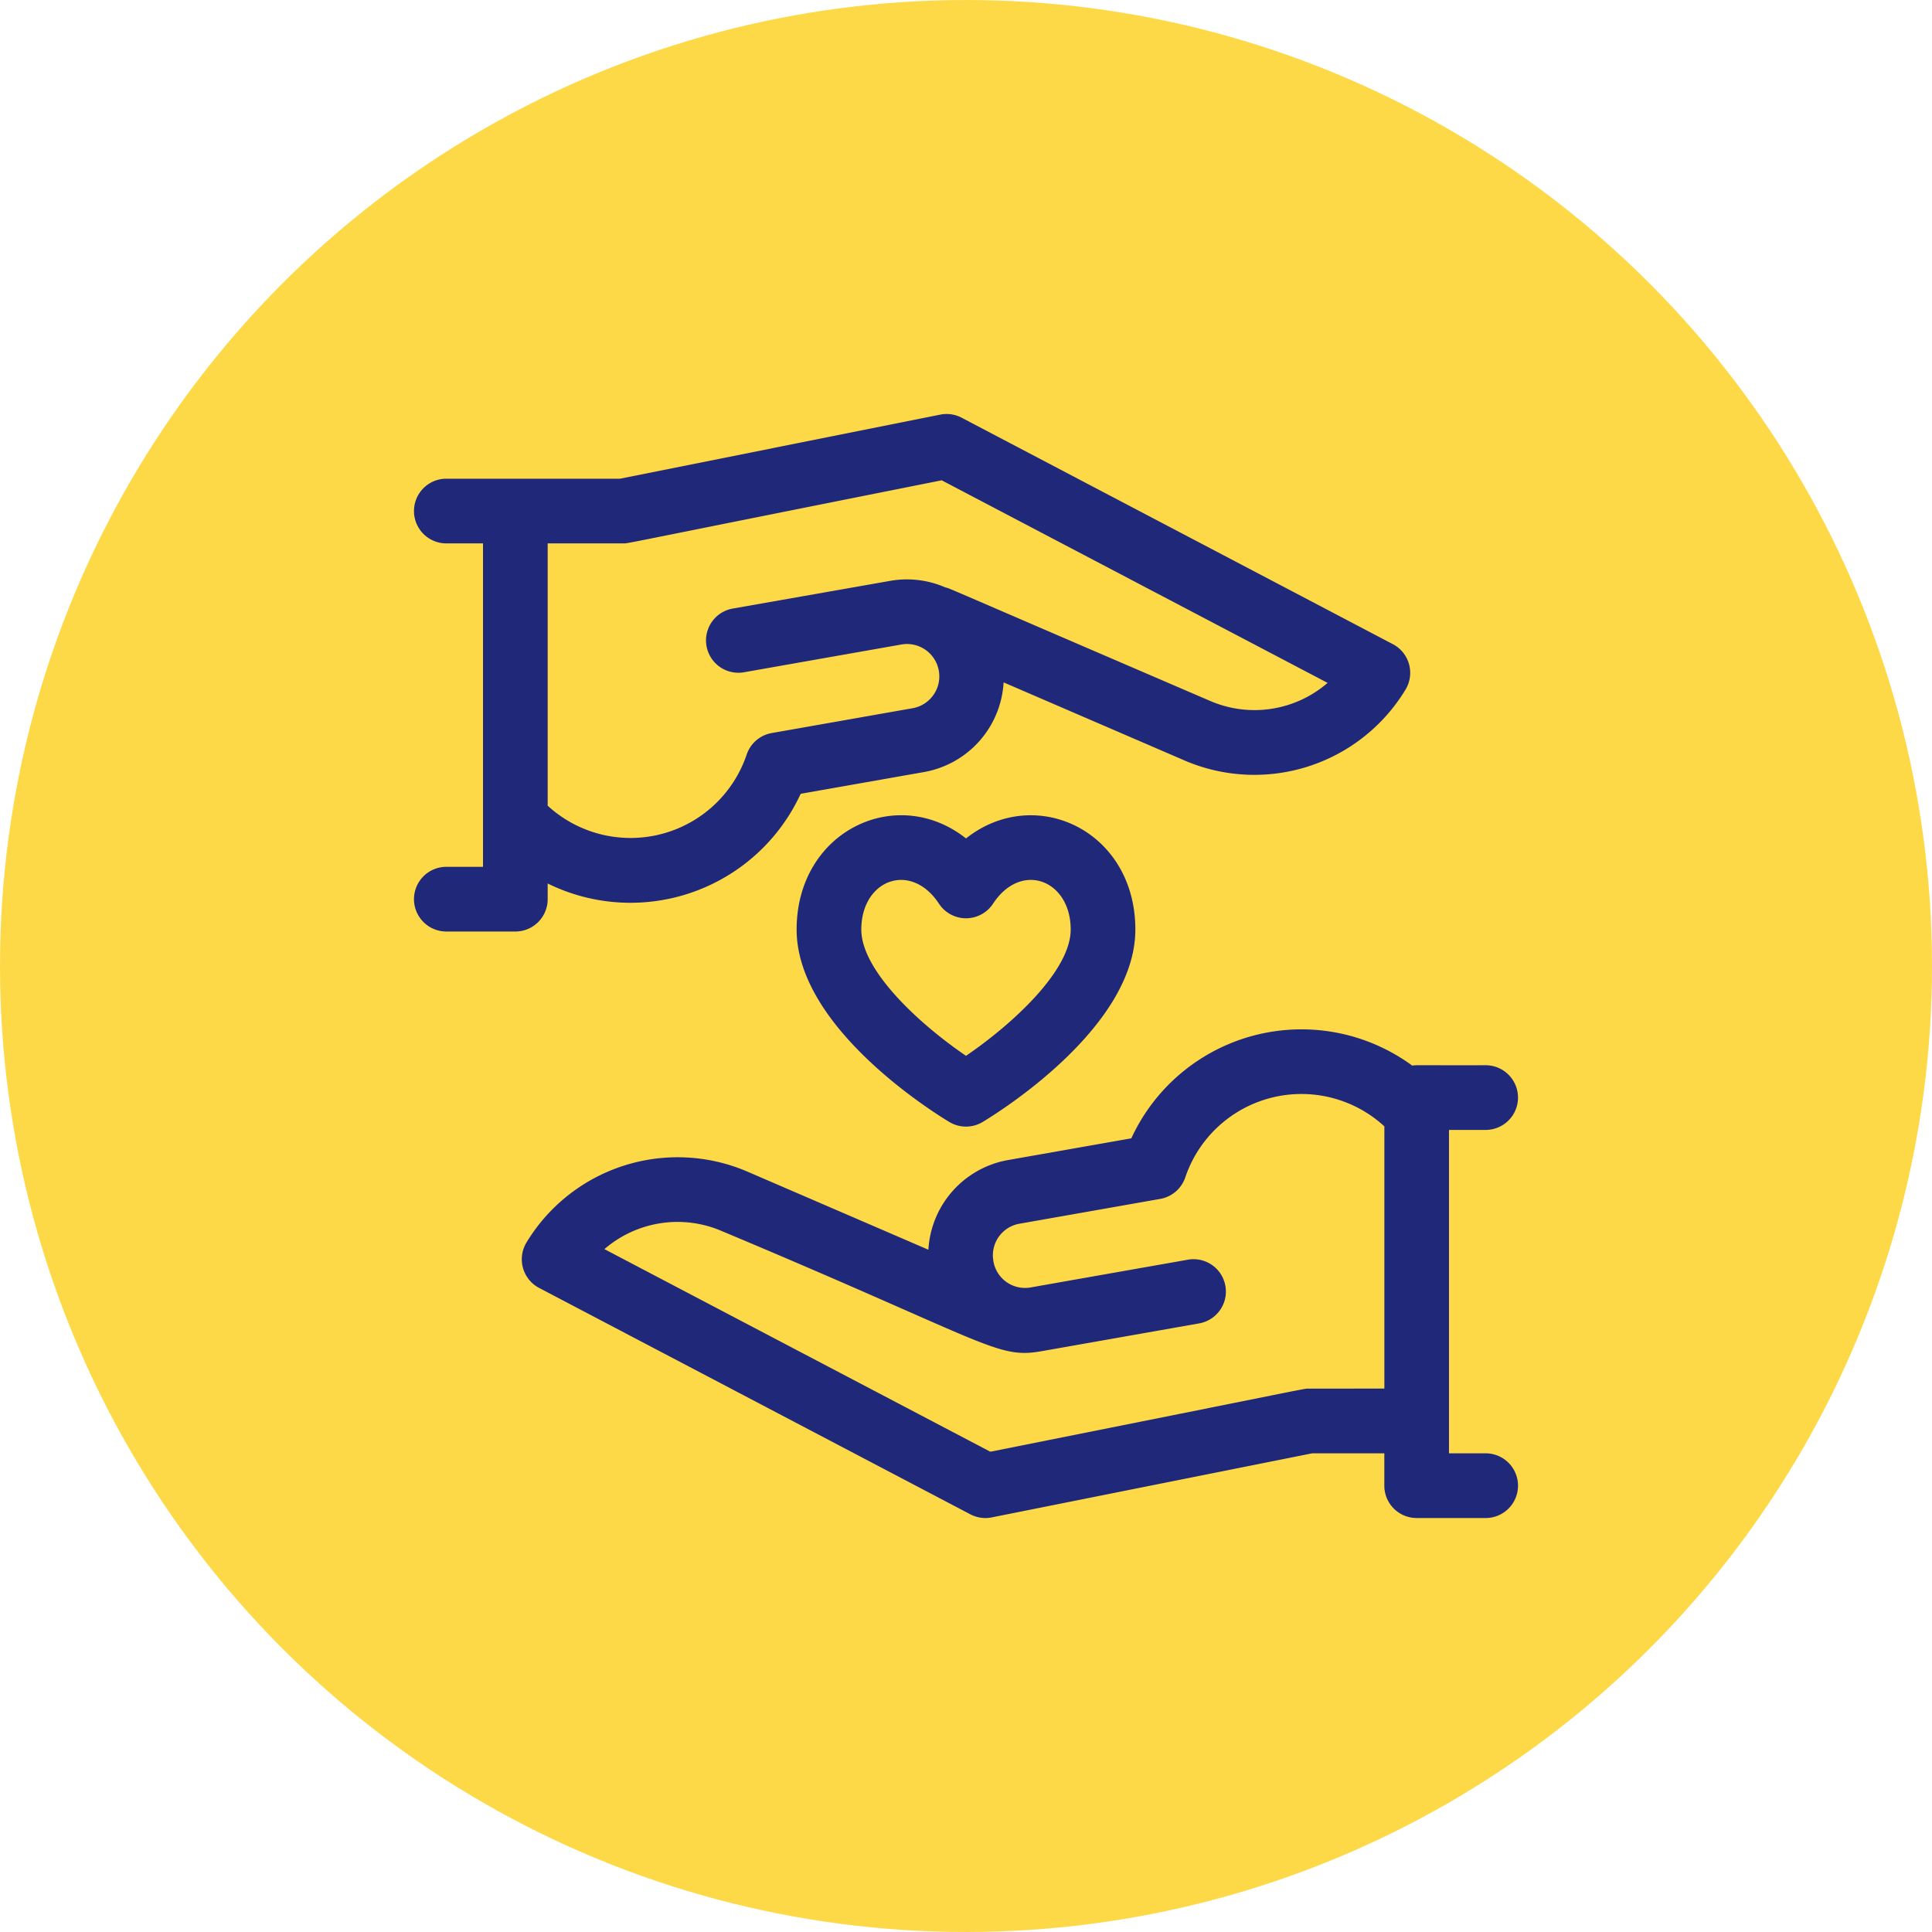<svg xmlns="http://www.w3.org/2000/svg" width="84" height="84" viewBox="0 0 84 84">
  <g id="Grupo_54434" data-name="Grupo 54434" transform="translate(-804 -10527)">
    <circle id="Elipse_5053" data-name="Elipse 5053" cx="42" cy="42" r="42" transform="translate(804 10527)" fill="#fed947"/>
    <g id="lealtad" transform="translate(822 10545)">
      <path id="Trazado_99927" data-name="Trazado 99927" d="M184.814,187.093c-3.017-2.385-7.364-.325-7.364,3.962,0,4.259,5.961,7.959,6.64,8.367a1.406,1.406,0,0,0,1.447,0c.68-.408,6.64-4.108,6.64-8.367C192.178,186.747,187.816,184.719,184.814,187.093Zm0,9.452c-2-1.361-4.552-3.694-4.552-5.49,0-2.163,2.152-2.985,3.377-1.123a1.407,1.407,0,0,0,2.35,0c1.232-1.872,3.377-1.026,3.377,1.123C189.366,192.851,186.813,195.184,184.814,196.545Z" transform="translate(-160.814 -168.64)" fill="#20287a"/>
      <path id="Trazado_99928" data-name="Trazado 99928" d="M91.906,303.761H90.312V289.7h1.594a1.406,1.406,0,1,0,0-2.812c-3.14.006-2.987-.014-3.193.015A8.145,8.145,0,0,0,76.5,290.065l-5.354.944a4.2,4.2,0,0,0-3.469,3.9l-7.878-3.4a7.681,7.681,0,0,0-9.6,3.091,1.407,1.407,0,0,0,.552,1.969l18.75,9.844a1.407,1.407,0,0,0,.93.134l13.926-2.785H87.5v1.406a1.406,1.406,0,0,0,1.406,1.406h3a1.406,1.406,0,0,0,0-2.813Zm-7.687-2.812c-.264,0,.535-.125-13.85,2.742l-16.778-8.808a4.863,4.863,0,0,1,5.091-.791c11.685,4.9,11.963,5.573,13.925,5.227l6.842-1.207a1.406,1.406,0,0,0-.488-2.77c-8,1.41-6.694,1.183-6.842,1.207a1.394,1.394,0,0,1-1.619-1.161l0-.009a1.393,1.393,0,0,1,1.132-1.6l6.126-1.08a1.406,1.406,0,0,0,1.088-.935,5.328,5.328,0,0,1,8.656-2.219v11.4Z" transform="translate(-45.312 -258.573)" fill="#20287a"/>
      <path id="Trazado_99929" data-name="Trazado 99929" d="M5.812,21.094v-.681a8.148,8.148,0,0,0,11-3.9l5.354-.944a4.2,4.2,0,0,0,3.469-3.9l7.878,3.4a7.681,7.681,0,0,0,9.6-3.092,1.407,1.407,0,0,0-.552-1.969L23.81.161a1.407,1.407,0,0,0-.93-.134L8.955,2.813H1.406a1.406,1.406,0,1,0,0,2.813H3V19.688H1.406a1.406,1.406,0,0,0,0,2.813h3a1.406,1.406,0,0,0,1.406-1.406ZM9.094,5.625c.264,0-.535.125,13.85-2.742l16.778,8.808a4.864,4.864,0,0,1-5.091.791C22.637,7.323,23.347,7.6,23.1,7.539a4.181,4.181,0,0,0-2.422-.28l-6.819,1.2a1.406,1.406,0,0,0,.488,2.77l6.842-1.207a1.406,1.406,0,0,1,.489,2.77l-6.126,1.08a1.406,1.406,0,0,0-1.088.935A5.328,5.328,0,0,1,5.812,17.03V5.625Z" transform="translate(0 0)" fill="#20287a"/>
    </g>
  </g>
</svg>
